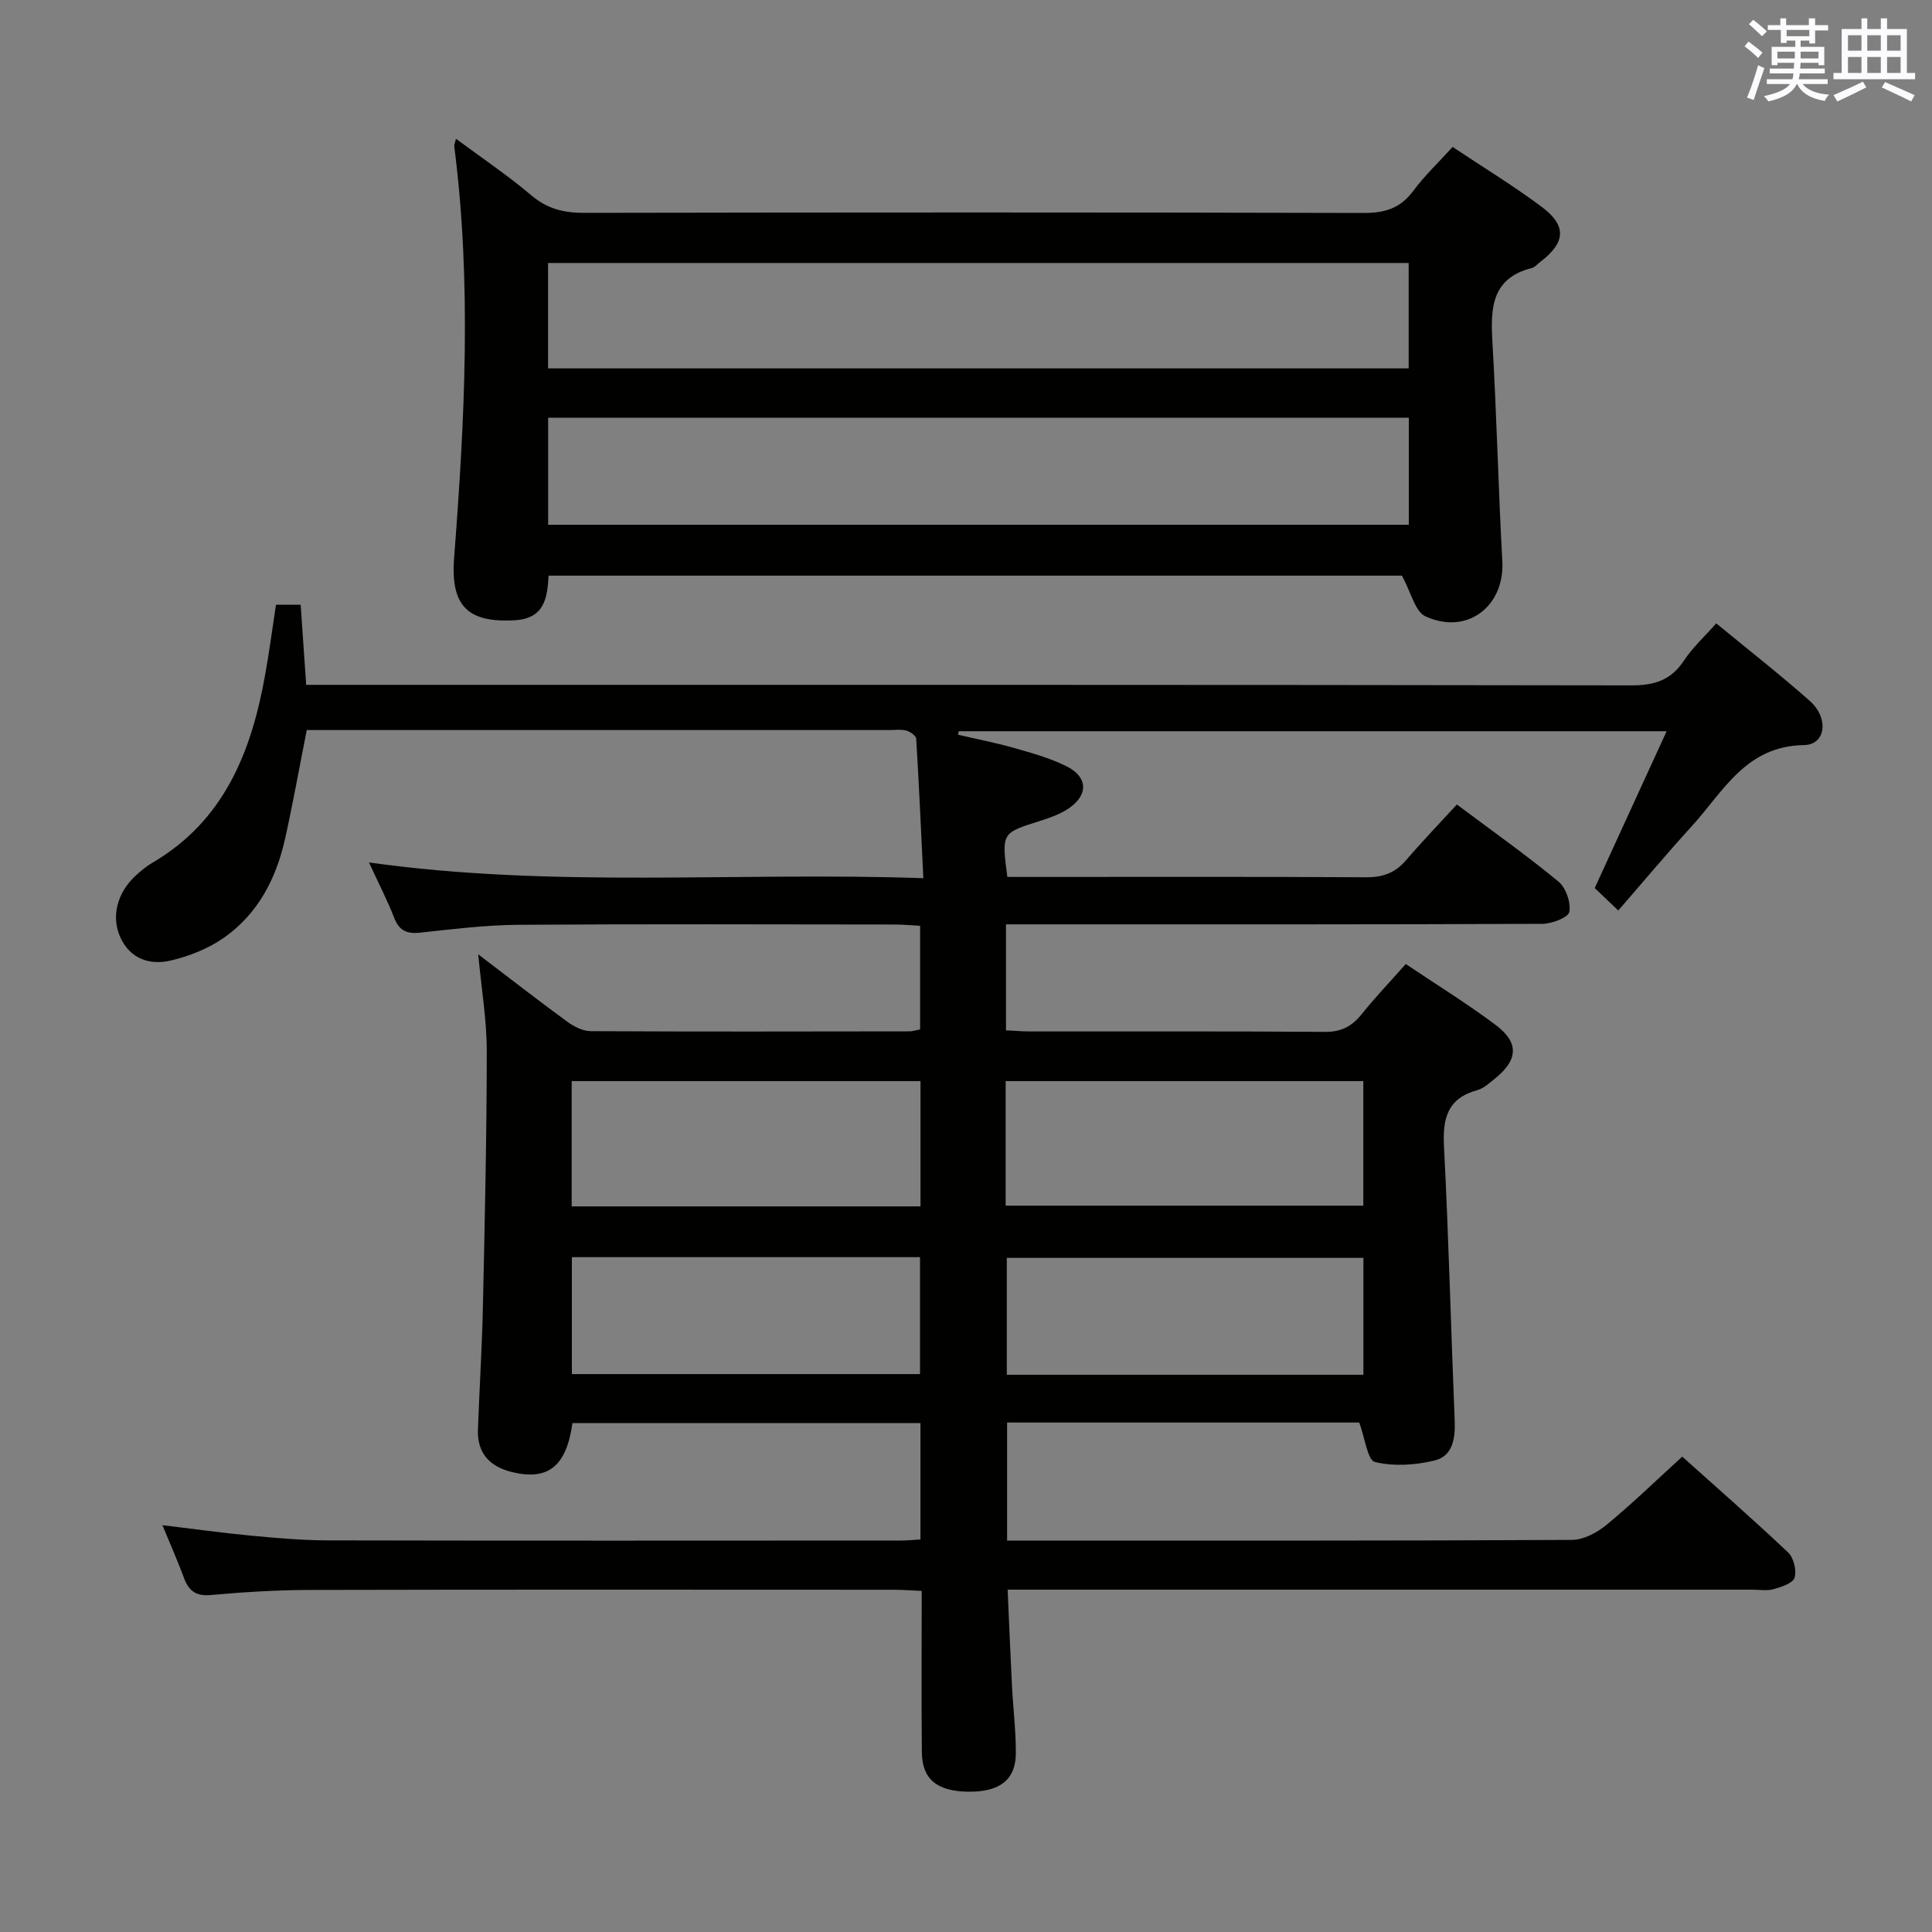 <svg enable-background="new 0 0 400 400" viewBox="0 0 400 400" xmlns="http://www.w3.org/2000/svg"><rect x="0" y="0" width="400" height="400" fill="#808080" stroke="none"/><path d="m190.57 318.73c0-8.08 0-15.86 0-24.1-24.03 0-48.05 0-72.05 0-1.24 8.91-5 11.96-12.47 10.16-4.6-1.11-7.29-3.88-7.1-8.83.31-8.48.85-16.95 1.03-25.43.39-17.64.79-35.29.8-52.93 0-6.38-1.09-12.77-1.77-20.02 6.53 4.97 12.4 9.54 18.41 13.93 1.39 1.02 3.24 1.97 4.88 1.98 22 .12 44 .07 65.99.04.64 0 1.27-.22 2.21-.4 0-7.03 0-13.95 0-21.45-1.7-.09-3.47-.27-5.23-.27-26-.02-52-.12-77.99.06-6.79.05-13.59.91-20.35 1.63-2.74.29-4.3-.45-5.33-3.1-1.36-3.53-3.12-6.91-5.21-11.44 38.39 5.39 76.06 1.91 114.78 3.26-.49-10.13-.91-19.51-1.48-28.87-.04-.62-1.22-1.46-2.02-1.68-1.09-.3-2.31-.12-3.48-.12-38.66 0-77.33 0-115.99 0-1.48 0-2.96 0-4.69 0-1.53 7.73-2.86 15.2-4.51 22.59-1.83 8.18-5.6 15.43-12.53 20.33-3.26 2.3-7.27 3.91-11.18 4.81-4.27.98-8.34-.31-10.39-4.85-1.91-4.22-.67-9.16 3.14-12.69 1.09-1.01 2.27-1.99 3.55-2.74 14.85-8.71 20.46-22.97 23.3-38.85.85-4.73 1.48-9.5 2.25-14.54h5.11c.37 5.39.73 10.64 1.14 16.58h6.36c89.33 0 178.65-.04 267.98.11 4.8.01 8.22-1.06 10.91-5.13 1.81-2.73 4.31-5.01 6.69-7.71 6.6 5.43 13.13 10.54 19.34 16.03 4.03 3.56 3.37 9.1-1.17 9.17-12.08.2-16.67 9.59-23.19 16.74-5.16 5.66-10.08 11.54-15.26 17.51-2.82-2.68-3.97-3.79-4.88-4.65 4.96-10.8 9.76-21.28 14.89-32.47-49.76 0-98.16 0-146.55 0-.06.24-.12.48-.18.72 3.91.91 7.86 1.67 11.71 2.77 3.65 1.04 7.38 2.08 10.76 3.76 4.51 2.25 4.57 6.01.33 8.82-1.77 1.17-3.88 1.89-5.92 2.54-7.84 2.47-7.85 2.43-6.65 11.56h5.28c23 0 46-.07 68.99.07 3.47.02 6.02-.9 8.27-3.52 3.35-3.91 6.93-7.62 10.53-11.55 7.59 5.68 14.5 10.57 21.02 15.95 1.55 1.28 2.62 4.34 2.26 6.28-.22 1.17-3.61 2.47-5.58 2.48-34.16.15-68.33.11-102.49.11-2.79 0-5.57 0-8.56 0v21.94c1.76.08 3.39.23 5.01.23 20.33.02 40.66-.07 60.99.09 3.39.03 5.59-1.12 7.62-3.64 2.8-3.49 5.89-6.73 9.15-10.41 6.39 4.3 12.75 8.21 18.69 12.68 4.8 3.62 4.53 7.18-.15 10.97-1.16.94-2.36 2.08-3.73 2.46-6.16 1.69-7.2 5.81-6.9 11.62.98 18.93 1.44 37.89 2.22 56.83.15 3.64-.42 7.29-4.07 8.2-3.99 1-8.52 1.29-12.45.34-1.53-.37-2.05-4.94-3.24-8.17-23.68 0-48.07 0-72.91 0v24.44h4.44c37.5 0 74.99.06 112.49-.14 2.43-.01 5.23-1.51 7.19-3.13 5.26-4.33 10.16-9.1 15.66-14.11 6.75 6.06 14.47 12.8 21.91 19.83 1.16 1.1 1.8 3.71 1.35 5.23-.35 1.15-2.74 1.93-4.36 2.38-1.39.39-2.98.1-4.48.1-49.16 0-98.32 0-147.49 0-1.98 0-3.96 0-6.6 0 .31 6.88.57 13.43.9 19.98.24 4.65.82 9.29.8 13.93-.03 5.48-3.38 7.99-9.82 7.92-6.48-.07-9.59-2.57-9.64-8.16-.11-10.97-.03-21.94-.03-33.41-2.17-.09-3.94-.24-5.7-.24-40.33-.01-80.66-.06-120.99.04-6.81.02-13.64.43-20.43 1.05-3.11.29-4.61-.82-5.61-3.52-1.27-3.41-2.74-6.74-4.47-10.94 6.56.79 12.49 1.62 18.44 2.18 5.29.5 10.62.96 15.93.97 39.33.08 78.66.05 117.98.03 1.47.04 2.92-.12 4.59-.22zm17.64-69.11h74.05c0-8.8 0-17.21 0-25.79-24.86 0-49.39 0-74.05 0zm-17.63.15c0-8.77 0-17.2 0-25.94-24.19 0-48.21 0-72.22 0v25.94zm91.7 34.86c0-8.29 0-16.19 0-24.2-24.83 0-49.35 0-73.83 0v24.2zm-163.88-24.35v24.21h72.08c0-8.23 0-16.12 0-24.21-24.1 0-47.86 0-72.08 0z" fill="#010100"/><path d="m290.25 119.18c-58.06 0-117.17 0-176.67 0-.26 4.62-.84 8.89-7.03 9.24-9.86.56-13.29-3.11-12.53-12.94 2.19-28.38 3.67-56.79.03-85.18-.05-.3.13-.63.35-1.57 5.35 3.97 10.71 7.56 15.6 11.71 3.3 2.79 6.7 3.64 10.9 3.63 53.82-.1 107.65-.12 161.47.02 4.35.01 7.55-.96 10.2-4.53 2.35-3.17 5.26-5.92 8.18-9.14 6.32 4.22 12.57 8.02 18.41 12.38 5.31 3.97 5 7.44-.37 11.51-.53.4-1.01 1.02-1.61 1.17-8.41 2.12-8.6 8.34-8.19 15.36.88 15.11 1.22 30.24 2.05 45.35.51 9.35-7.32 15.4-15.95 11.4-2.12-1-2.91-4.88-4.84-8.41zm1.43-32.69c-59.56 0-118.76 0-178.19 0v22.16h178.19c0-7.4 0-14.51 0-22.16zm-178.21-32.04v21.82h178.18c0-7.39 0-14.47 0-21.82-59.38 0-118.48 0-178.18 0z" fill="#010100"/><g fill="#fbfafc"><path d="m361.2 9.6.8-1c.9.7 1.9 1.4 2.9 2.3l-.9 1.1c-1-1-2-1.8-2.8-2.4zm.5 10.6c.9-2.1 1.6-4.3 2.3-6.7.4.2.8.4 1.3.6-.7 2.1-1.5 4.3-2.2 6.6zm.4-15.2.9-.9c1 .8 2 1.6 2.8 2.4l-1 1c-.9-.9-1.8-1.7-2.7-2.5zm12.5-1.2h1.2v1.4h2.7v1.1h-2.7v2.7h-1.2v-.6h-1.8v1.3h4.9v3.8h-1.2v-.5h-3.7c0 .4-.1.9-.1 1.2h5.1v1h-5.2c0 .5-.1.9-.2 1.2h6v1h-5.2c1.1 1.3 2.9 2 5.5 2.2-.4.4-.7.8-.9 1.3-2.9-.5-4.8-1.6-5.7-3.5h-.1c-.8 1.7-2.7 2.9-5.9 3.6-.2-.4-.6-.8-.9-1.1 2.8-.6 4.6-1.4 5.4-2.5h-4.8v-1h5.3c.1-.3.2-.7.2-1.2h-4.9v-1h5c0-.4 0-.8.1-1.2h-3.5v.5h-1.2v-3.8h4.9v-1.3h-1.8v.5h-1.2v-2.7h-2.7v-1h2.6v-1.4h1.2v1.4h4.7v-1.4zm-6.6 8.3h3.6c0-.4 0-.9 0-1.4h-3.6zm1.9-4.6h4.7v-1.3h-4.7zm6.6 3.2h-3.7v1.4h3.7z"/><path d="m385.3 3.8h1.3v2.2h2.8v-2.2h1.3v2.2h4.1v9.1h1.7v1.3h-16.9v-1.3h1.7v-9.1h4.1v-2.2zm.4 13.1.7 1.2c-1.8.9-3.8 1.9-6 2.9-.2-.4-.5-.8-.8-1.3 2.3-1 4.3-1.9 6.1-2.8zm-3.1-6.4h2.8v-3.2h-2.8zm0 4.6h2.8v-3.3h-2.8zm4-4.6h2.8v-3.2h-2.8zm0 4.6h2.8v-3.3h-2.8zm3.7 1.9c2.1.9 4.1 1.8 6.1 2.7l-.7 1.3c-2.2-1.1-4.2-2-6.1-2.9zm3.2-9.7h-2.8v3.2h2.8zm-2.8 7.8h2.8v-3.3h-2.8z"/></g></svg>